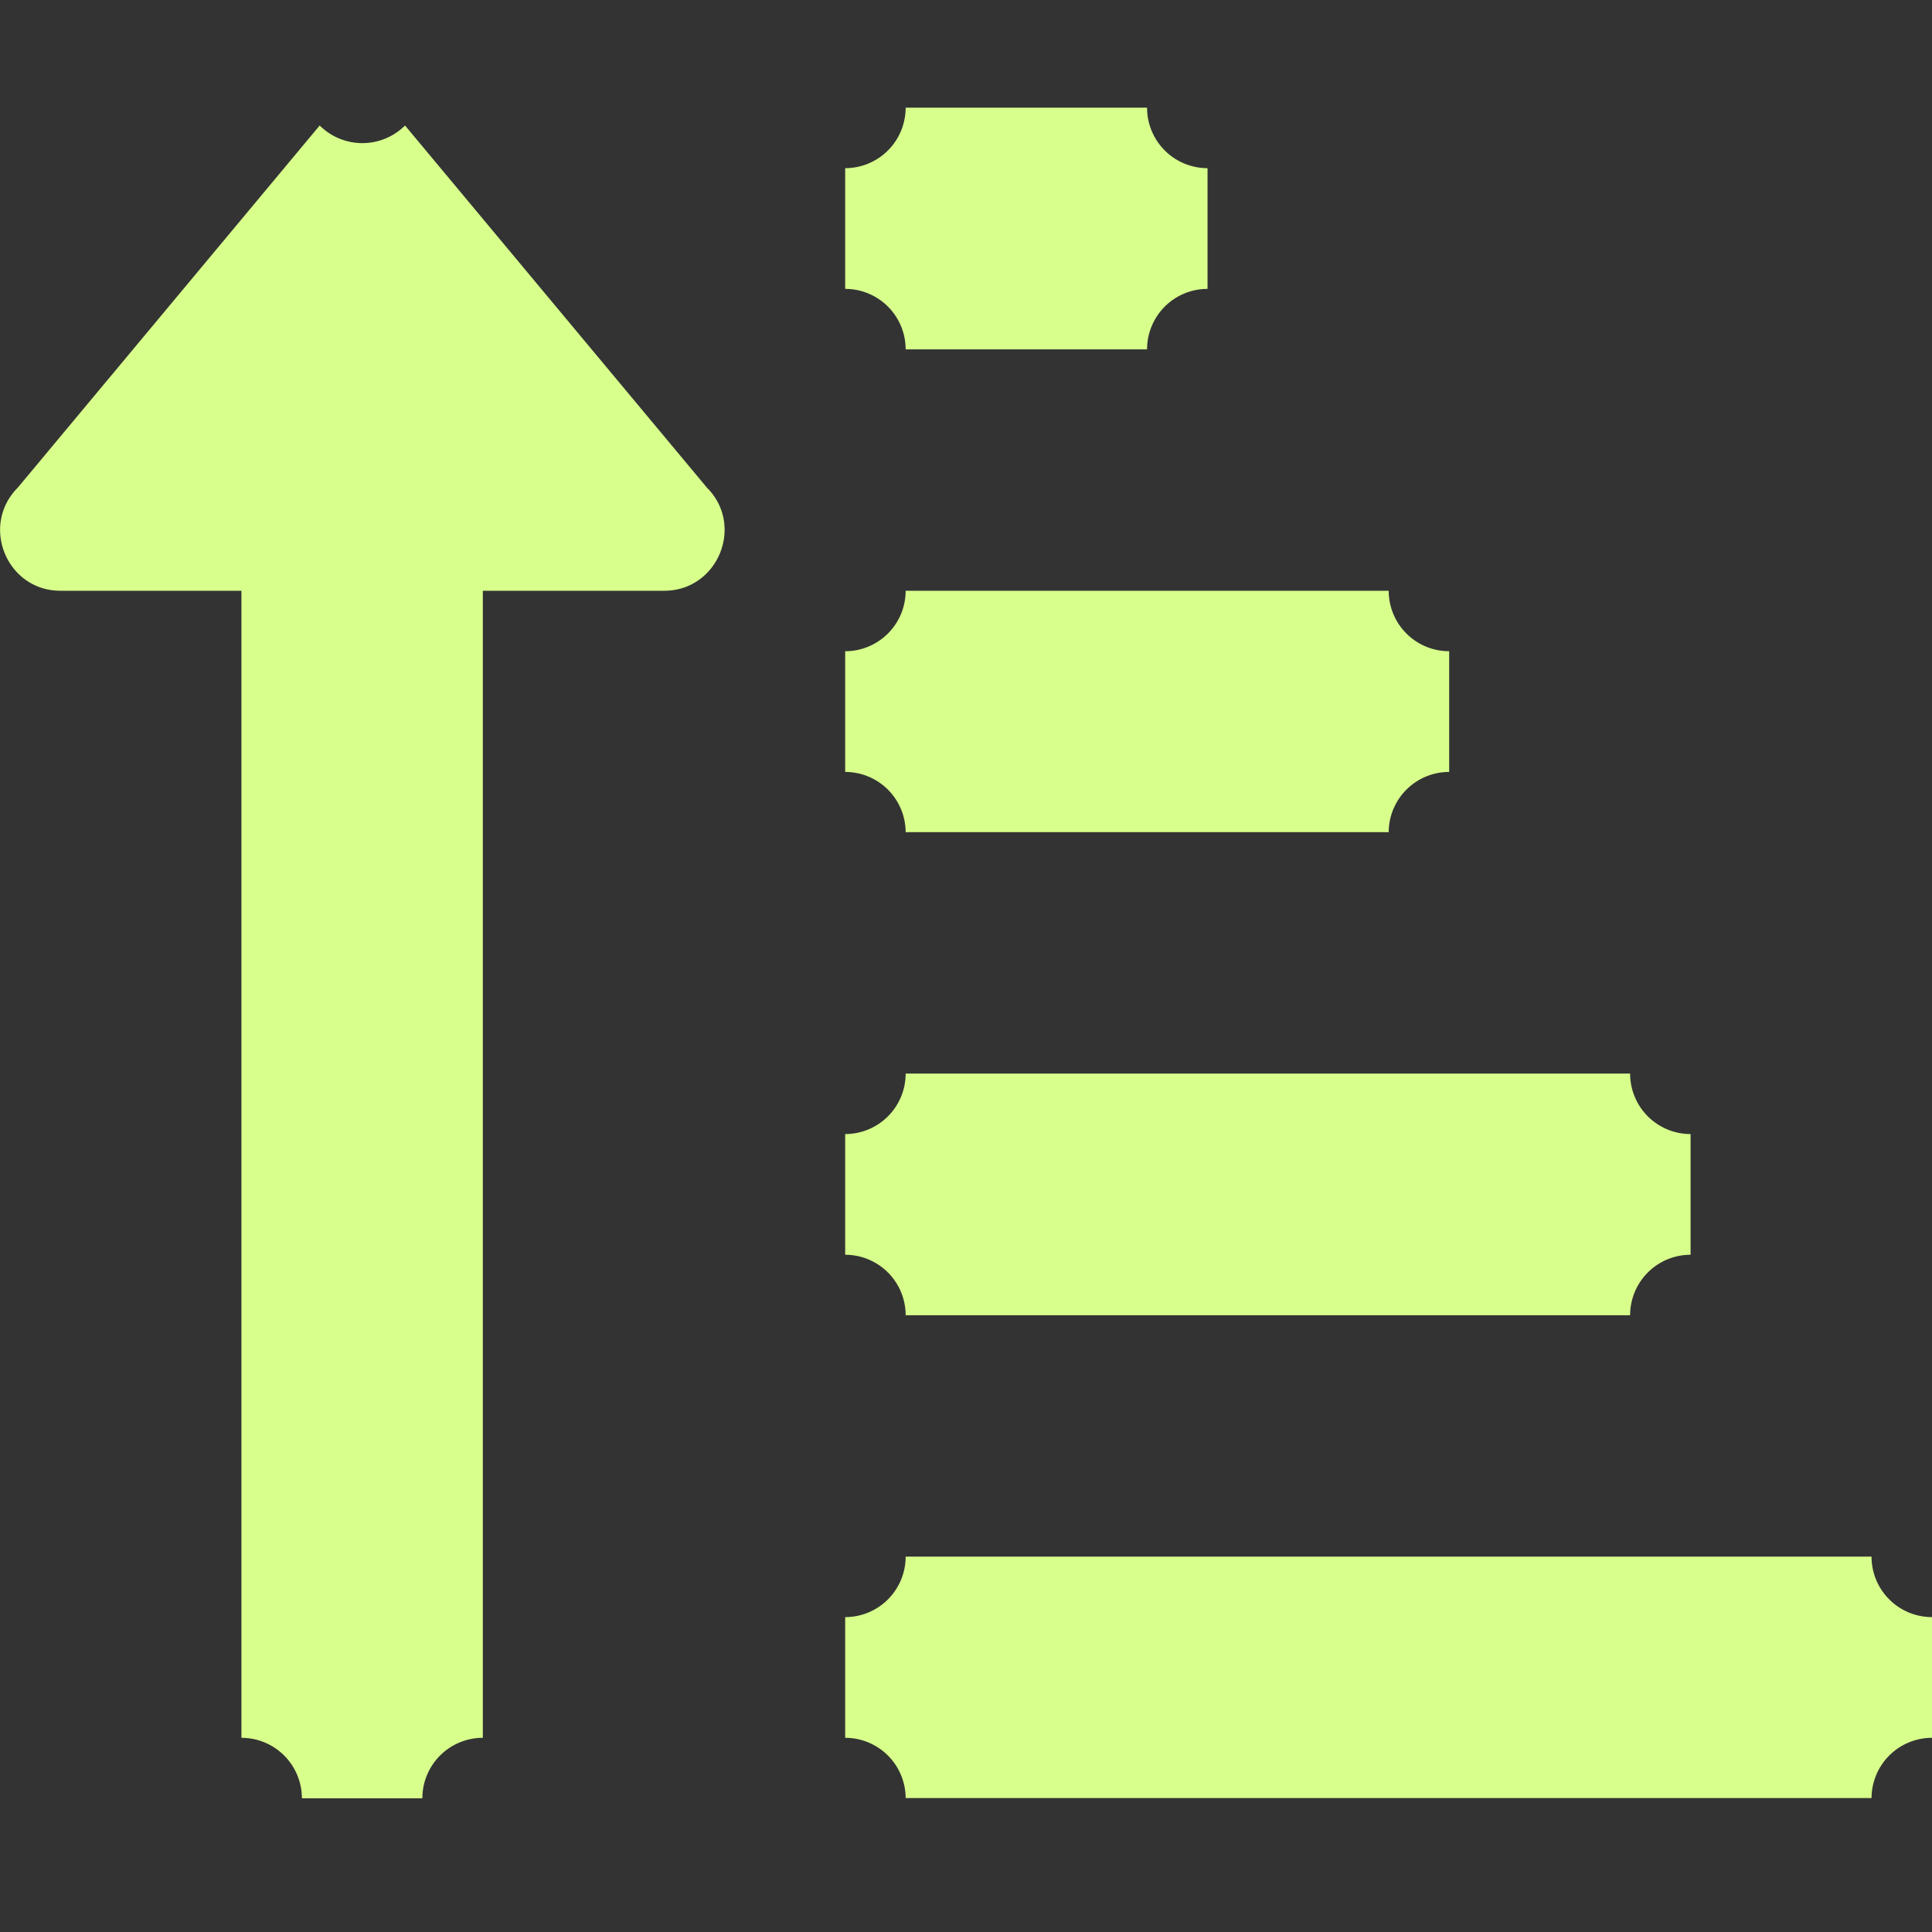 <?xml version="1.0" encoding="UTF-8" standalone="no"?>
<!-- Created with Inkscape (http://www.inkscape.org/) -->

<svg
   width="32"
   height="32"
   viewBox="0 0 8.467 8.467"
   version="1.1"
   id="svg8"
   inkscape:version="1.1.1 (eb90963e84, 2021-10-02)"
   sodipodi:docname="sort_up_sl.svg"
   xmlns:inkscape="http://www.inkscape.org/namespaces/inkscape"
   xmlns:sodipodi="http://sodipodi.sourceforge.net/DTD/sodipodi-0.dtd"
   xmlns="http://www.w3.org/2000/svg"
   xmlns:svg="http://www.w3.org/2000/svg"
   xmlns:rdf="http://www.w3.org/1999/02/22-rdf-syntax-ns#"
   xmlns:cc="http://creativecommons.org/ns#"
   xmlns:dc="http://purl.org/dc/elements/1.1/">
  <rect x="0" y="0" width="8.467" height="8.467" fill="#333333" stroke="none"/>
  <defs
     id="defs2" />
  <sodipodi:namedview
     id="base"
     pagecolor="#ffffff"
     bordercolor="#666666"
     borderopacity="1.0"
     inkscape:pageopacity="0.0"
     inkscape:pageshadow="2"
     inkscape:zoom="16"
     inkscape:cx="45.375"
     inkscape:cy="24.03125"
     inkscape:document-units="mm"
     inkscape:current-layer="svg8"
     showgrid="false"
     units="px"
     inkscape:window-width="3394"
     inkscape:window-height="1376"
     inkscape:window-x="1966"
     inkscape:window-y="27"
     inkscape:window-maximized="1"
     inkscape:snap-global="true"
     inkscape:snap-bbox="true"
     inkscape:snap-nodes="false"
     inkscape:bbox-paths="true"
     inkscape:bbox-nodes="true"
     inkscape:snap-bbox-edge-midpoints="true"
     inkscape:snap-bbox-midpoints="true"
     inkscape:pagecheckerboard="0">
    <sodipodi:guide
       position="8.467,0"
       orientation="-32,0"
       id="guide854"
       inkscape:locked="false" />
    <sodipodi:guide
       position="8.467,8.467"
       orientation="0,-32"
       id="guide856"
       inkscape:locked="false" />
    <sodipodi:guide
       position="0,8.467"
       orientation="32,0"
       id="guide858"
       inkscape:locked="false" />
  </sodipodi:namedview>
  <path
     d="M 5.027,1.531 H 3.969 A 0.265,-0.265 0 0 1 3.704,1.266 V 0.737 a 0.265,-0.265 0 0 1 0.265,-0.265 h 1.058 a 0.265,-0.265 0 0 1 0.265,0.265 V 1.266 a 0.265,-0.265 0 0 1 -0.265,0.265 z m -2.117,1.058 h -0.794 v 5.027 a 0.265,-0.265 0 0 1 -0.265,0.265 H 1.323 A 0.265,-0.265 0 0 1 1.058,7.616 V 2.589 H 0.265 c -0.235,0 -0.353,-0.285 -0.187,-0.452 L 1.401,0.55 a 0.265,-0.265 0 0 1 0.374,0 l 1.323,1.587 c 0.166,0.166 0.048,0.452 -0.187,0.452 z m 4.233,3.175 H 3.969 A 0.265,-0.265 0 0 1 3.704,5.499 V 4.97 a 0.265,-0.265 0 0 1 0.265,-0.265 h 3.175 a 0.265,-0.265 0 0 1 0.265,0.265 V 5.499 A 0.265,-0.265 0 0 1 7.144,5.764 Z M 6.085,3.647 H 3.969 A 0.265,-0.265 0 0 1 3.704,3.383 V 2.854 a 0.265,-0.265 0 0 1 0.265,-0.265 h 2.117 a 0.265,-0.265 0 0 1 0.265,0.265 v 0.529 a 0.265,-0.265 0 0 1 -0.265,0.265 z m 2.117,4.233 H 3.969 A 0.265,-0.265 0 0 1 3.704,7.616 V 7.087 a 0.265,-0.265 0 0 1 0.265,-0.265 h 4.233 a 0.265,-0.265 0 0 1 0.265,0.265 v 0.529 a 0.265,-0.265 0 0 1 -0.265,0.265 z"
     id="path11"
     style="fill:#d8ff8c;fill-opacity:1;stroke-width:0.017" />
</svg>
